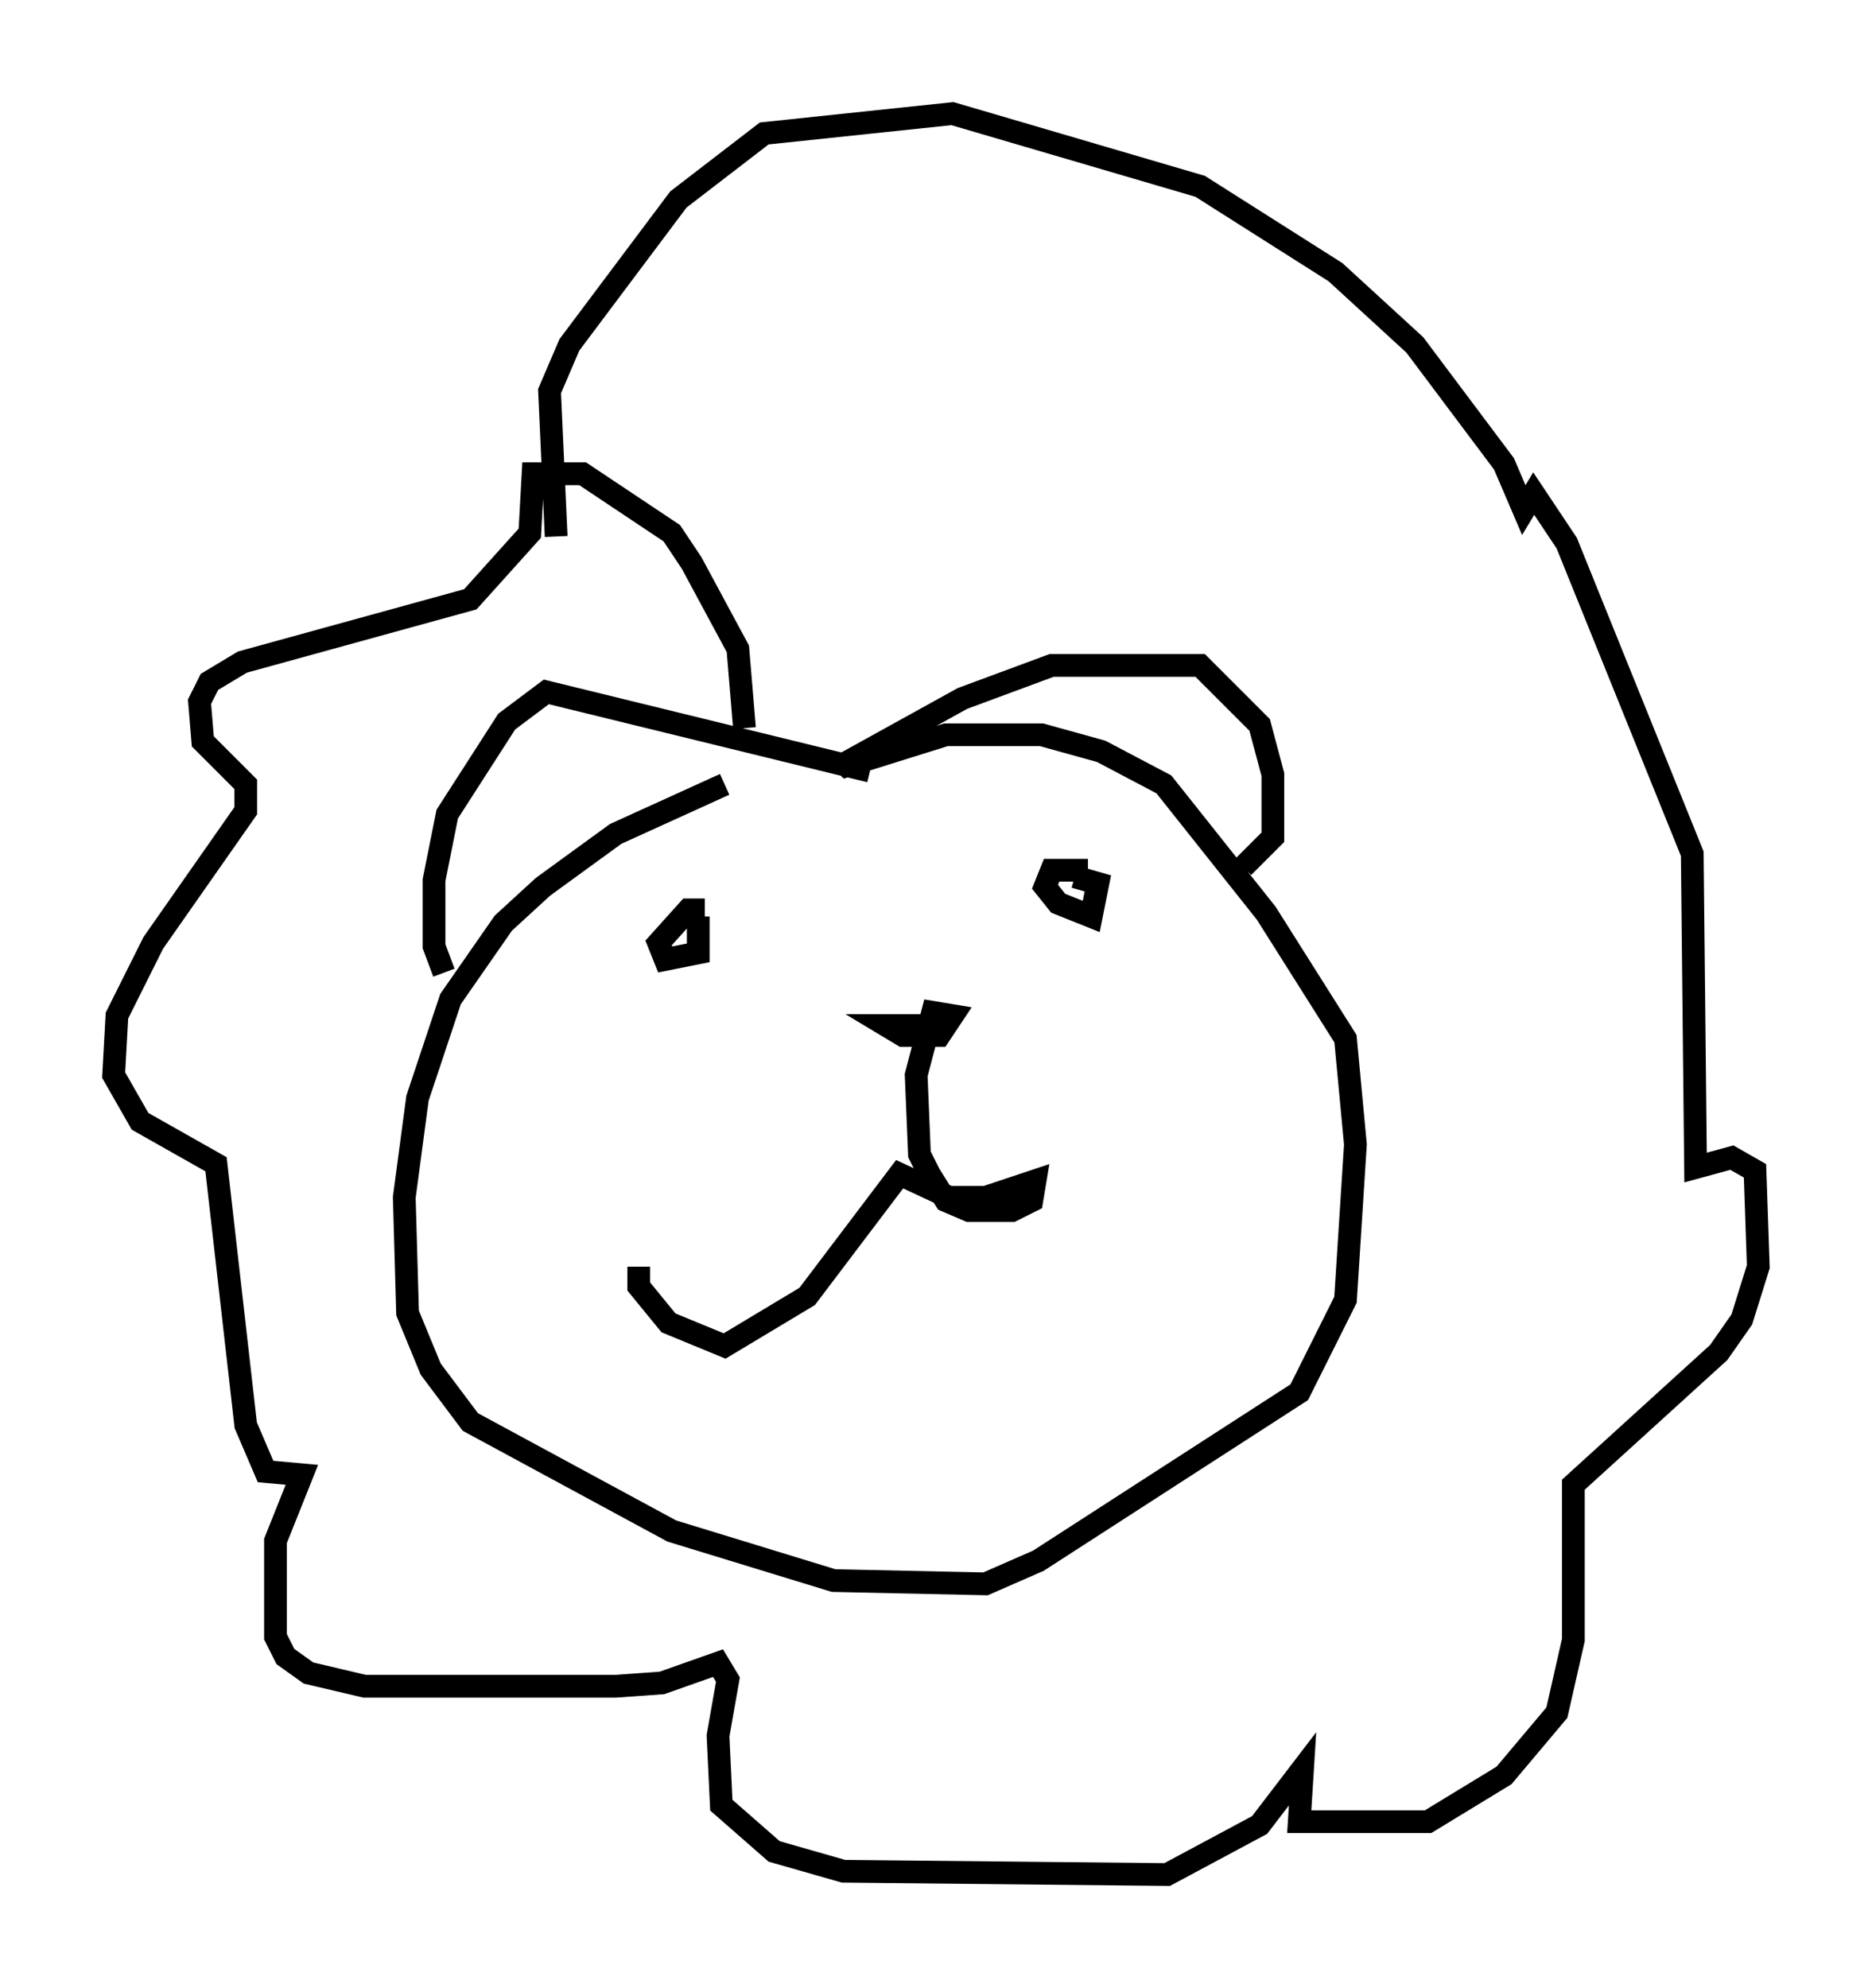 <?xml version="1.0" encoding="utf-8" ?>
<svg baseProfile="full" height="87.419" version="1.1" width="82.335" xmlns="http://www.w3.org/2000/svg" xmlns:ev="http://www.w3.org/2001/xml-events" xmlns:xlink="http://www.w3.org/1999/xlink"><defs /><rect fill="white" height="87.419" width="82.335" x="0" y="0" /><path d="M39.715, 34.341 m-7.844, 0.145 l-4.793, 2.179 -3.196, 2.324 l-1.743, 1.598 -2.324, 3.341 l-1.453, 4.358 -0.581, 4.358 l0.145, 5.084 1.017, 2.469 l1.743, 2.324 8.86, 4.793 l7.117, 2.179 6.682, 0.145 l2.324, -1.017 11.475, -7.408 l2.034, -4.067 0.436, -6.827 l-0.436, -4.648 -3.486, -5.52 l-4.503, -5.665 -2.76, -1.453 l-2.615, -0.726 -4.212, 0.0 l-4.648, 1.453 m-0.145, 0.0 l5.52, -3.05 3.922, -1.453 l6.536, 0.0 2.615, 2.615 l0.581, 2.179 0.0, 2.76 l-1.307, 1.307 m-16.413, -4.212 l-14.235, -3.486 -1.743, 1.307 l-2.615, 4.067 -0.581, 2.905 l0.0, 2.905 0.436, 1.162 m21.642, 2.324 l-2.179, 0.0 0.726, 0.436 l1.598, 0.0 0.581, -0.872 l-0.872, -0.145 -0.726, 2.76 l0.145, 3.486 0.436, 0.872 l0.726, 1.162 1.017, 0.436 l1.888, 0.0 0.872, -0.436 l0.145, -0.872 -2.179, 0.726 l-1.598, 0.0 -2.179, -1.017 l-4.067, 5.374 -3.631, 2.179 l-2.469, -1.017 -1.307, -1.598 l0.0, -0.872 m2.905, -15.687 l-0.726, 0.0 -1.307, 1.453 l0.291, 0.726 1.453, -0.291 l0.0, -1.598 m17.14, -2.034 l-1.598, 0.0 -0.291, 0.726 l0.581, 0.726 1.453, 0.581 l0.291, -1.453 -1.017, -0.291 m-14.525, -6.536 l-0.291, -3.486 -2.034, -3.777 l-0.872, -1.307 -3.922, -2.615 l-2.179, 0.0 -0.145, 2.615 l-2.615, 2.905 -10.022, 2.76 l-1.453, 0.872 -0.436, 0.872 l0.145, 1.743 1.888, 1.888 l0.0, 1.162 -4.067, 5.81 l-1.598, 3.196 -0.145, 2.615 l1.162, 2.034 3.341, 1.888 l1.307, 11.475 0.872, 2.034 l1.598, 0.145 -1.162, 2.905 l0.0, 4.212 0.436, 0.872 l1.017, 0.726 2.469, 0.581 l11.039, 0.0 2.034, -0.145 l2.469, -0.872 0.436, 0.726 l-0.436, 2.469 0.145, 3.05 l2.324, 2.034 3.05, 0.872 l14.235, 0.145 4.067, -2.179 l1.888, -2.469 -0.145, 2.324 l5.665, 0.0 3.341, -2.034 l2.324, -2.76 0.726, -3.196 l0.0, -6.827 6.391, -5.81 l1.017, -1.453 0.726, -2.324 l-0.145, -4.212 -1.017, -0.581 l-1.598, 0.436 -0.145, -13.799 l-5.52, -13.654 -1.453, -2.179 l-0.436, 0.726 -0.872, -2.034 l-3.922, -5.229 -3.486, -3.196 l-5.955, -3.777 -10.894, -3.196 l-8.279, 0.872 -3.777, 2.905 l-4.793, 6.391 -0.872, 2.034 l0.291, 6.391 " fill="none" stroke="black" stroke-width="1" /></svg>